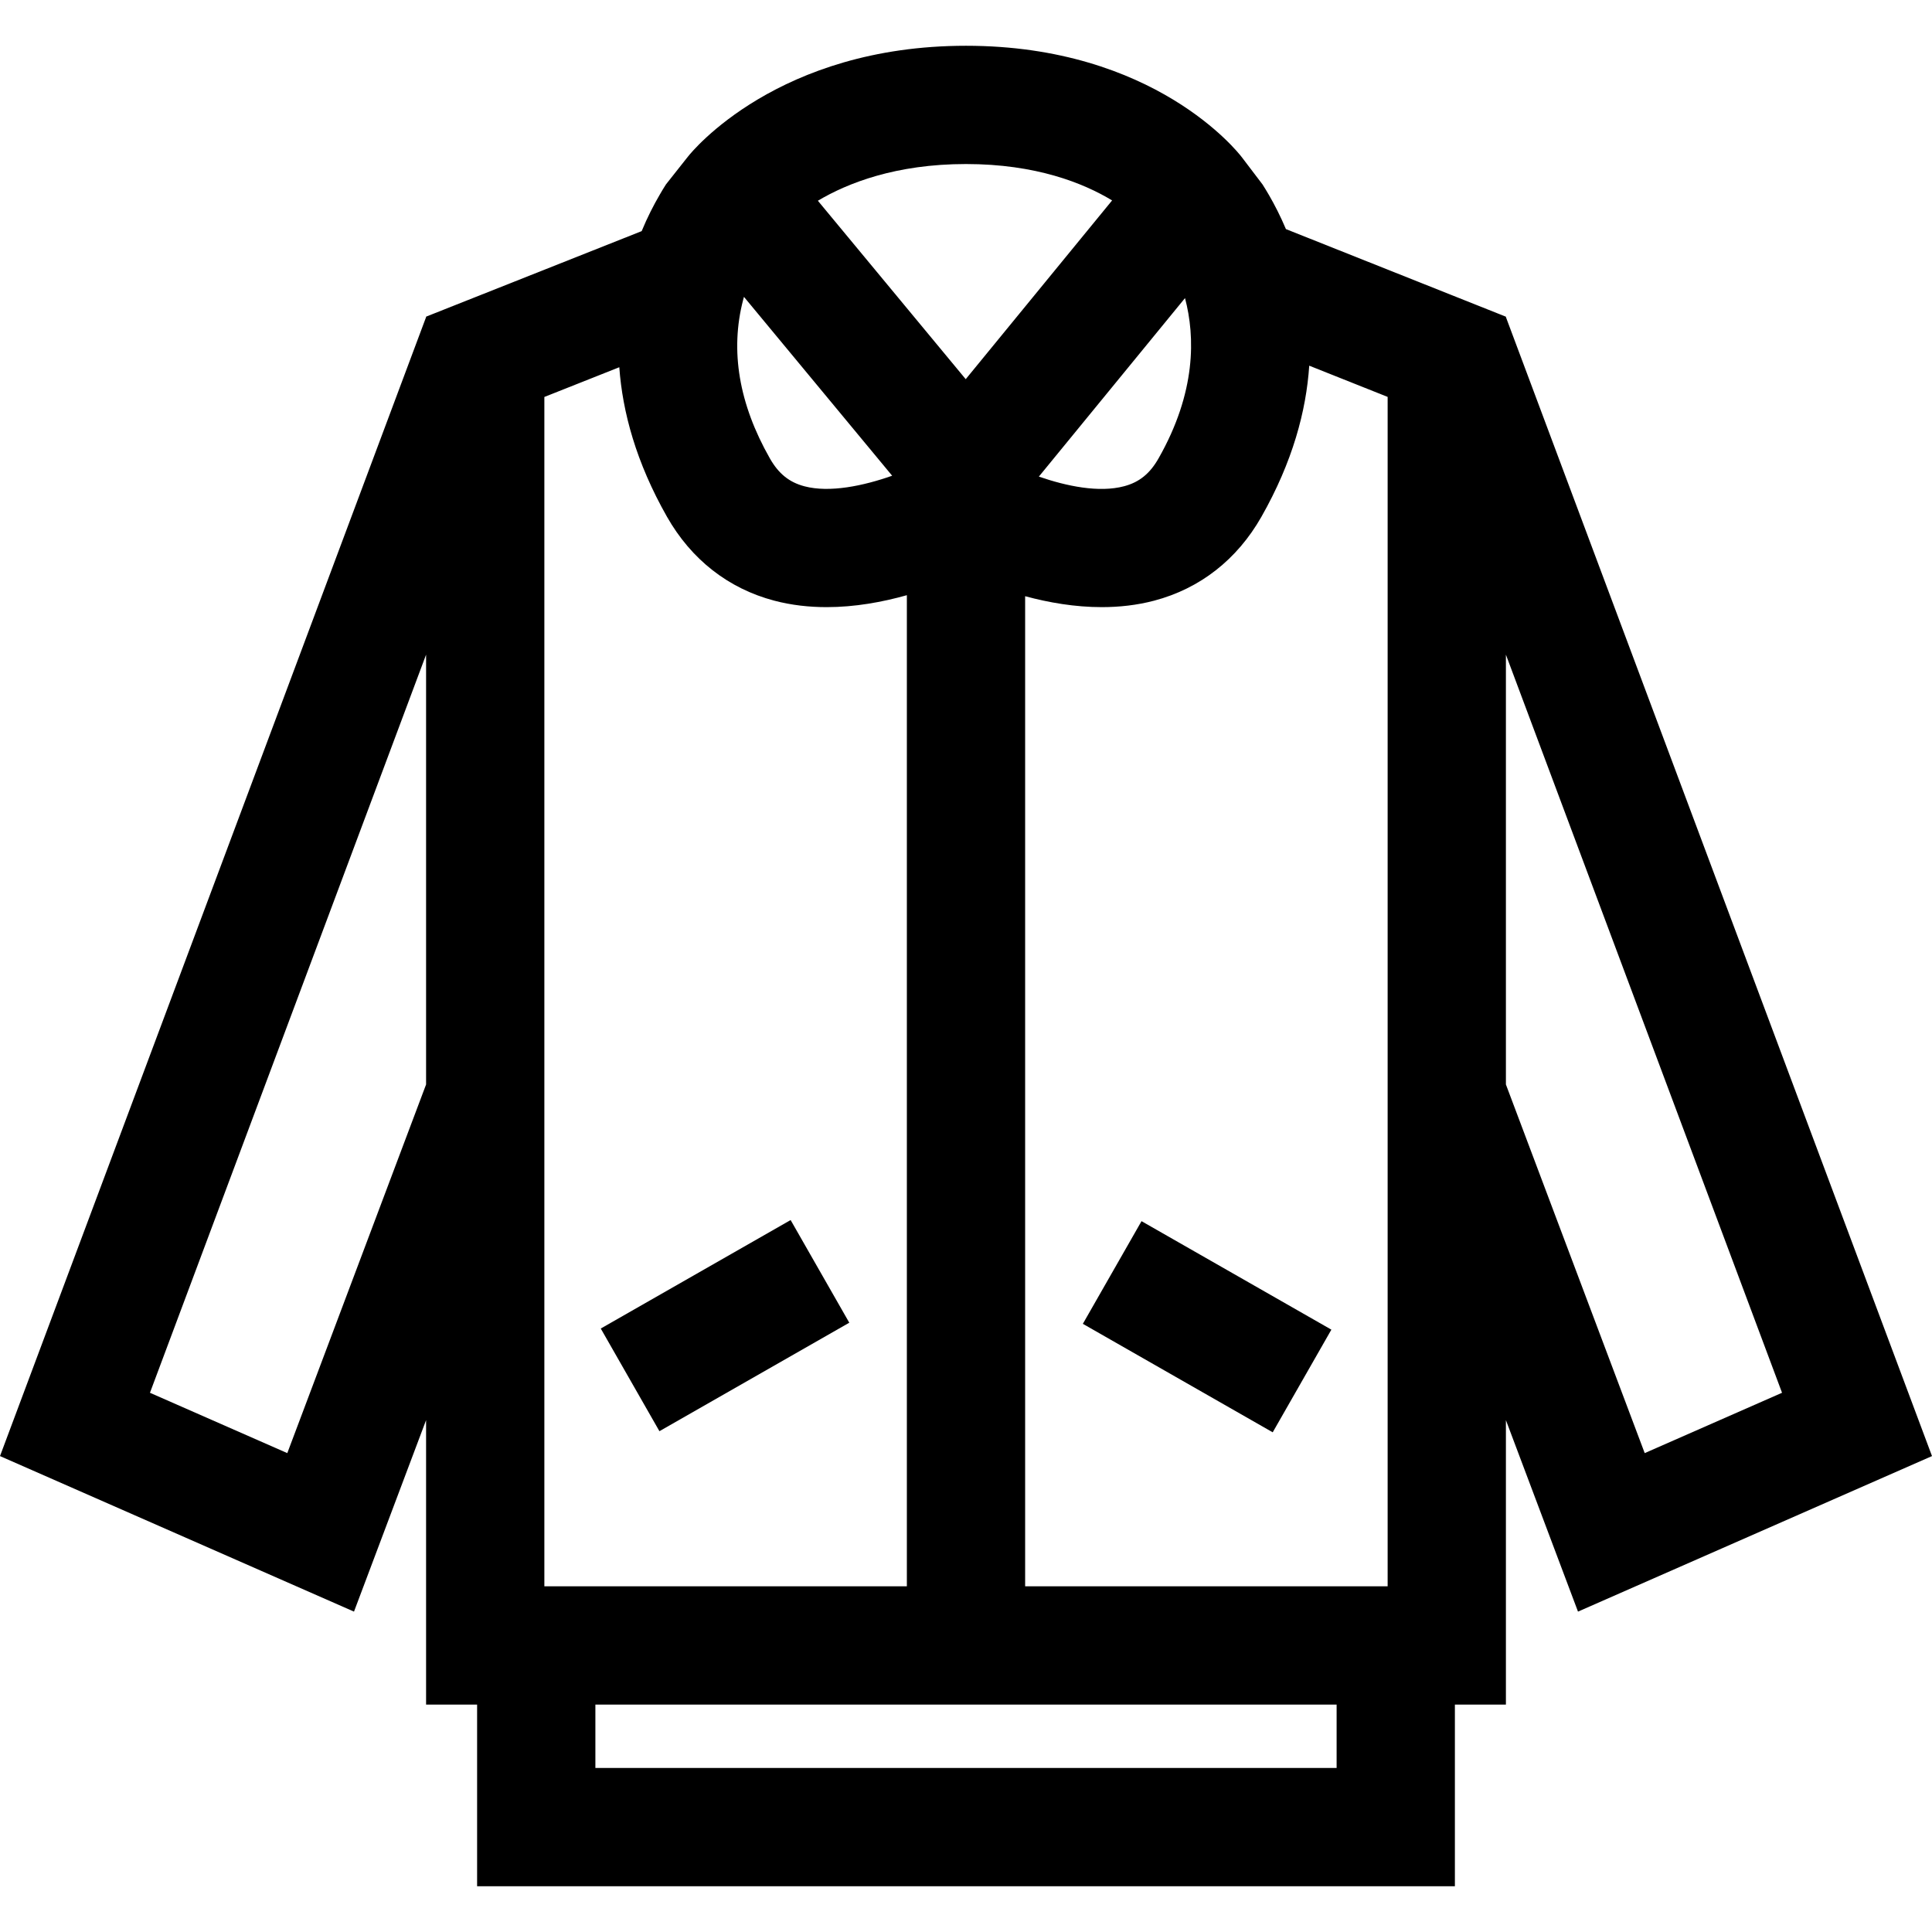 <?xml version="1.0" encoding="iso-8859-1"?>
<!-- Generator: Adobe Illustrator 19.0.0, SVG Export Plug-In . SVG Version: 6.00 Build 0)  -->
<svg xmlns="http://www.w3.org/2000/svg" xmlns:xlink="http://www.w3.org/1999/xlink" version="1.1" id="Layer_1" x="0px" y="0px" viewBox="0 0 512 512" style="enable-background:new 0 0 512 512;" xml:space="preserve">
<g>
	<g>
		<path d="M399.086,84.039l-0.002,0.001v-0.111l-58.302-23.216c-1.441-3.412-2.985-6.409-4.447-8.945    c-0.606-1.045-1.191-2.006-1.755-2.894l-0.01-0.01l-5.161-6.791l-0.334-0.439c-0.919-1.202-23.048-29.505-73.073-29.505    c-49.847,0-72.655,28.074-73.606,29.275l-0.627,0.784l-5.287,6.687c-0.554,0.857-1.118,1.797-1.693,2.8    c-1.566,2.684-3.217,5.89-4.741,9.576l-57.13,22.665v0.125l-0.002-0.001L0,385.875l93.812,41.219l19.105-50.744v75.378h13.521    v48.143h259.123v-48.143h13.521V376.35l19.105,50.744L512,385.875L399.086,84.039z M112.917,287.394l-36.782,97.697L39.74,369.099    l73.177-195.609V287.394z M307.038,121.456c-2.299,4.054-5.109,6.331-9.121,7.397c-6.676,1.787-15.296-0.021-22.609-2.549    l38.731-47.308C316.754,89.275,316.995,103.934,307.038,121.456z M255.999,43.471c18.493,0,31.051,5.005,38.72,9.643    l-38.793,47.371l-39.18-47.288C224.593,48.528,237.402,43.471,255.999,43.471z M196.937,79.475    c0.073-0.272,0.146-0.543,0.219-0.805l39.274,47.402c-7.617,2.685-16.56,4.566-23.247,2.8c-4.043-1.066-6.864-3.354-9.173-7.418    C195.819,107.047,193.437,92.922,196.937,79.475z M144.261,105.199l19.86-7.879c0.846,11.858,4.451,25.211,12.632,39.619    c6.446,11.346,16.278,19.036,28.439,22.244c4.597,1.212,9.267,1.714,13.885,1.714c7.458,0,14.738-1.331,21.251-3.164v262.652    h-96.067V105.199z M354.218,468.527H157.782v-16.798h196.436V468.527z M367.739,420.384h-96.067V158    c6.267,1.696,13.209,2.896,20.3,2.896c4.618,0,9.299-0.502,13.896-1.714c12.151-3.208,21.983-10.897,28.429-22.244    c8.275-14.575,11.869-28.063,12.663-40.026c0-0.001,0-0.002,0-0.003l20.779,8.274V420.384z M399.082,287.393V173.489    l73.177,195.609l-36.393,15.992L399.082,287.393z"/>
	</g>
</g>
<g>
	<g>
		
			<rect x="304.327" y="322.454" transform="matrix(0.496 -0.868 0.868 0.496 -143.868 455.045)" width="31.343" height="57.966"/>
	</g>
</g>
<g>
	<g>
		
			<rect x="163.192" y="335.788" transform="matrix(0.868 -0.496 0.496 0.868 -148.993 141.555)" width="57.966" height="31.343"/>
	</g>
</g>
<g>
</g>
<g>
</g>
<g>
</g>
<g>
</g>
<g>
</g>
<g>
</g>
<g>
</g>
<g>
</g>
<g>
</g>
<g>
</g>
<g>
</g>
<g>
</g>
<g>
</g>
<g>
</g>
<g>
</g>
</svg>
